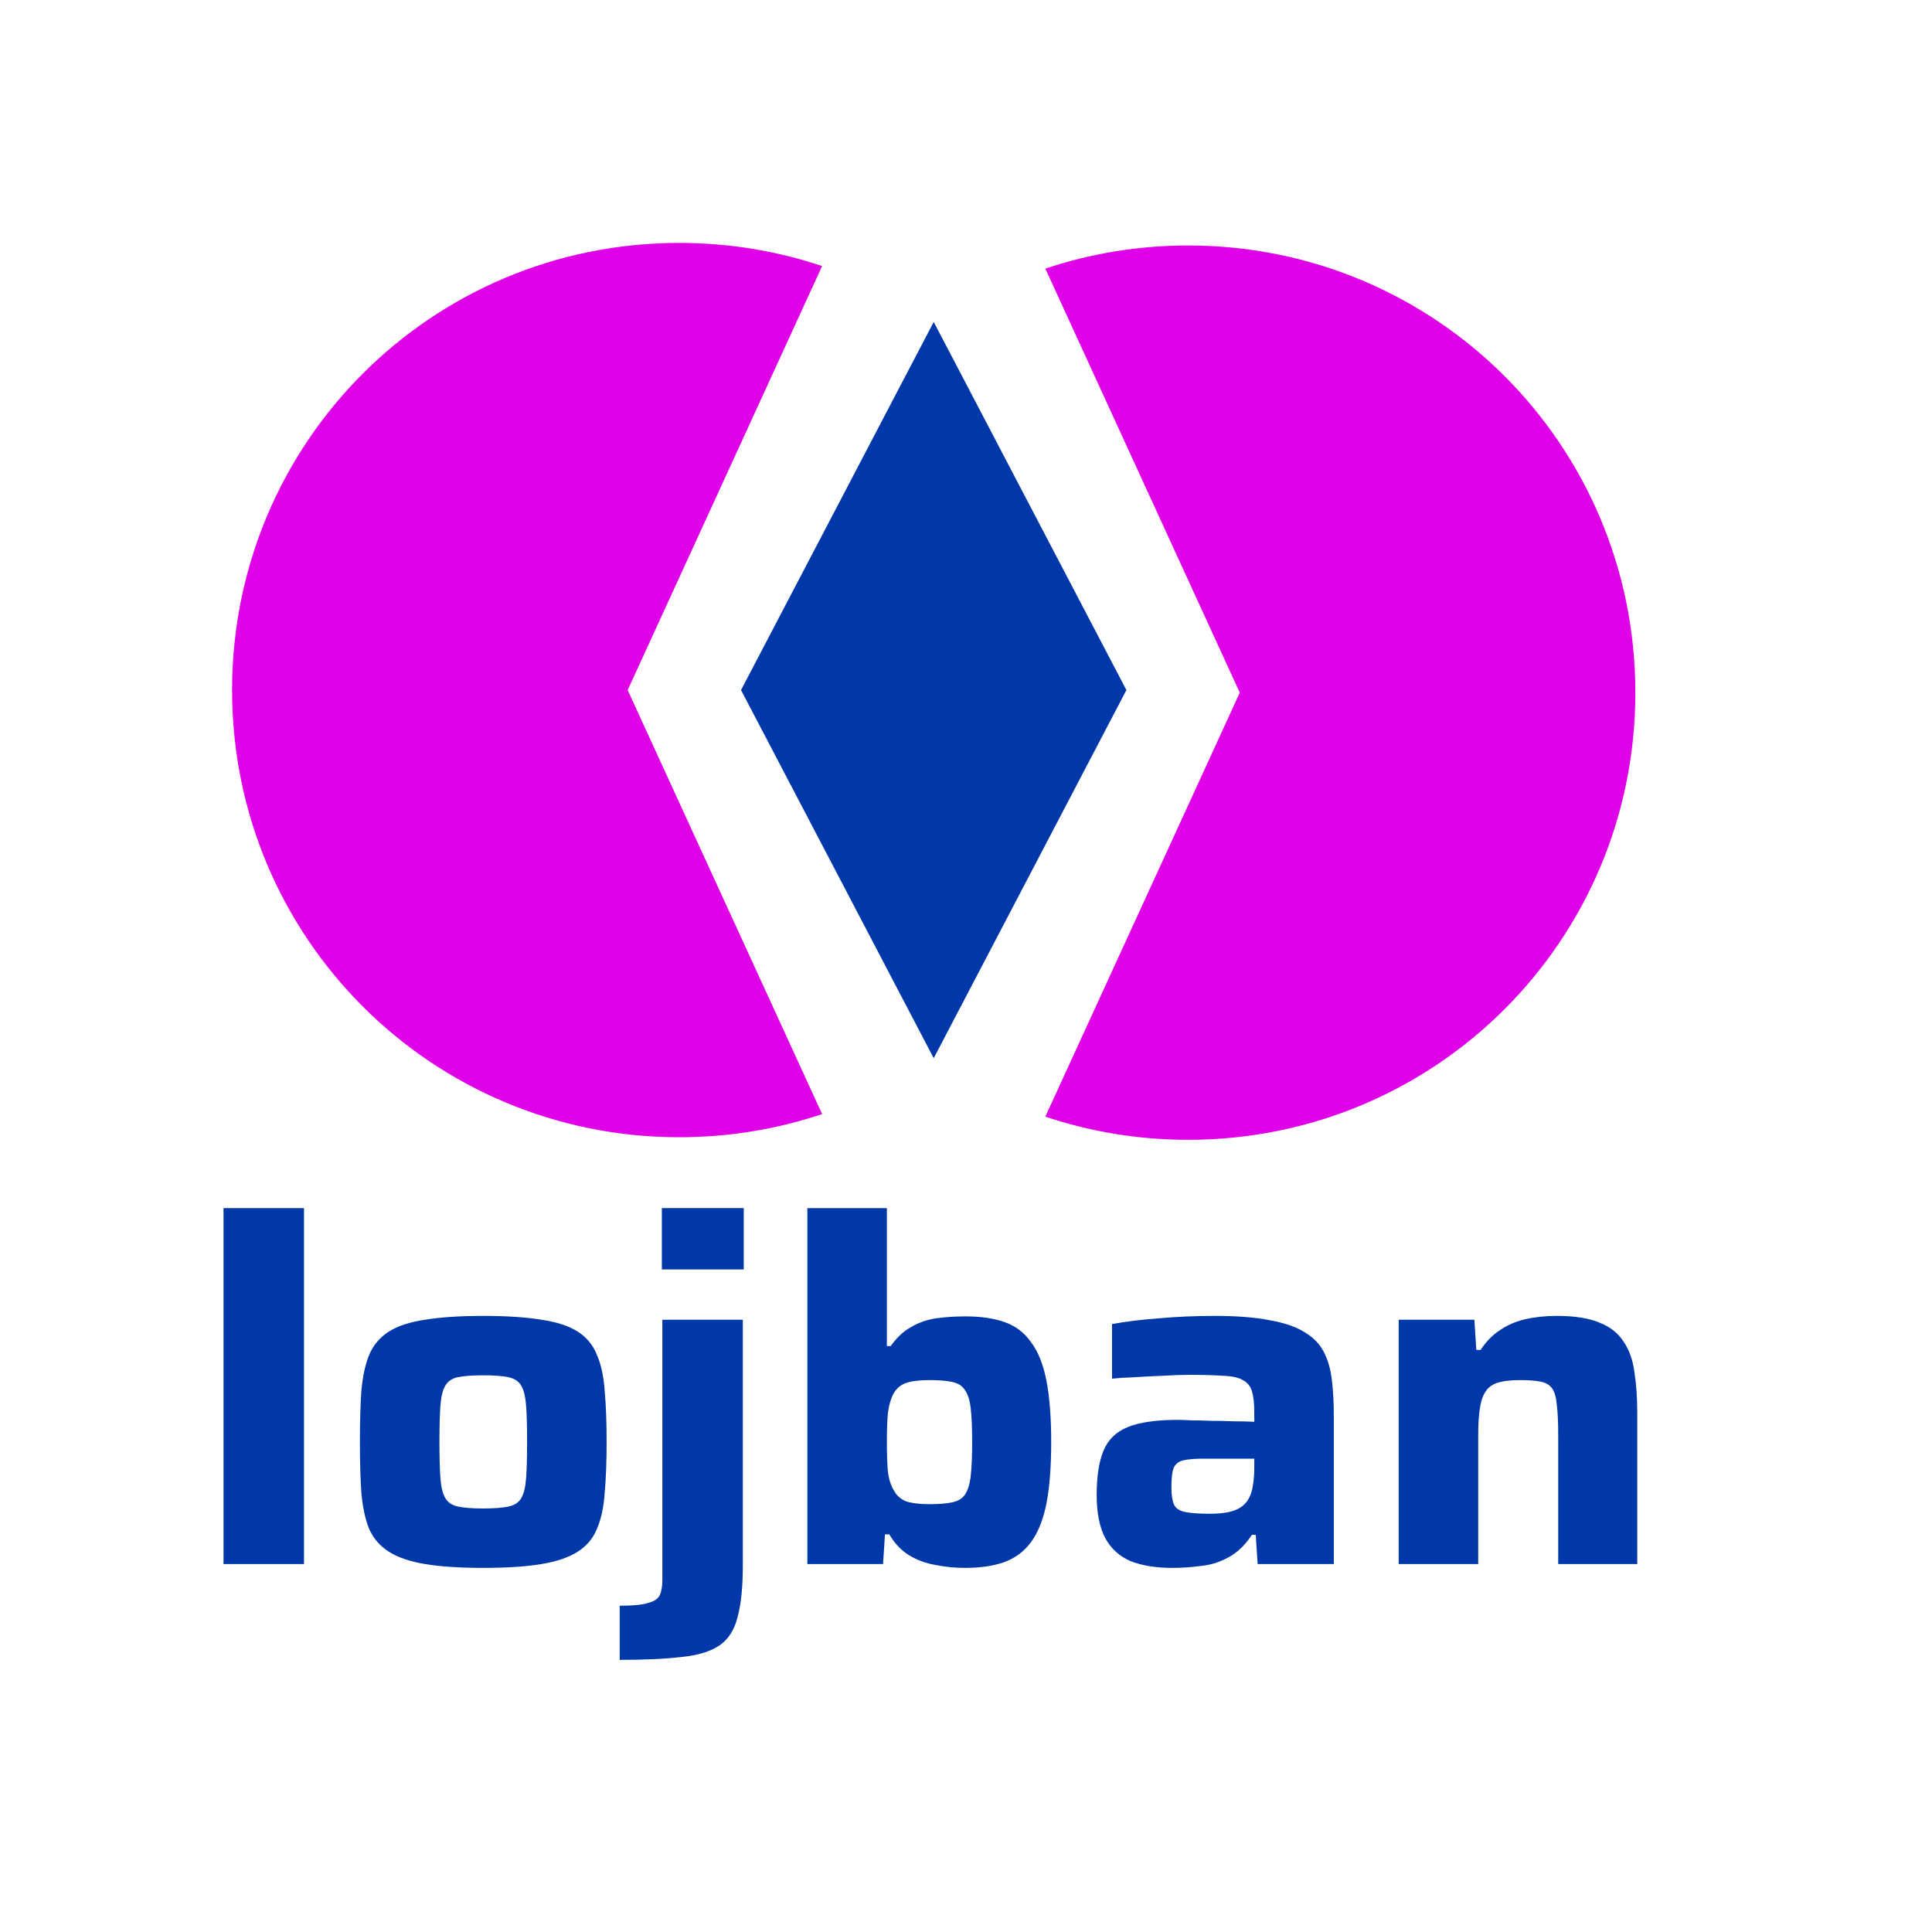 <?xml version="1.0" encoding="UTF-8" standalone="no"?>
<svg
   xmlns:dc="http://purl.org/dc/elements/1.1/"
   xmlns:cc="http://creativecommons.org/ns#"
   xmlns:rdf="http://www.w3.org/1999/02/22-rdf-syntax-ns#"
   xmlns:svg="http://www.w3.org/2000/svg"
   xmlns="http://www.w3.org/2000/svg"
   xmlns:sodipodi="http://sodipodi.sourceforge.net/DTD/sodipodi-0.dtd"
   xmlns:inkscape="http://www.inkscape.org/namespaces/inkscape"
   inkscape:export-ydpi="96"
   inkscape:export-xdpi="96"
   inkscape:export-filename="./favicon_256.png"
   sodipodi:docname="logo_share.svg"
   inkscape:version="1.0 (4035a4f, 2020-05-01)"
   id="svg8"
   version="1.1"
   viewBox="0 0 264.583 264.583"
   height="264.583mm"
   width="264.583mm">
  <defs
     id="defs2" />
  <sodipodi:namedview
     inkscape:document-rotation="0"
     inkscape:window-maximized="1"
     inkscape:window-y="0"
     inkscape:window-x="0"
     inkscape:window-height="744"
     inkscape:window-width="1366"
     showgrid="false"
     inkscape:current-layer="layer1"
     inkscape:document-units="mm"
     inkscape:cy="688.78104"
     inkscape:cx="503.57973"
     inkscape:zoom="0.26549374"
     inkscape:pageshadow="2"
     inkscape:pageopacity="0"
     borderopacity="1.0"
     bordercolor="#666666"
     pagecolor="#d2d2d2"
     id="base"
     inkscape:snap-bbox="true"
     inkscape:bbox-paths="true"
     inkscape:snap-bbox-edge-midpoints="true"
     inkscape:bbox-nodes="true"
     inkscape:snap-bbox-midpoints="true"
     inkscape:snap-global="false" />
  <g
     transform="translate(255.36,133.477)"
     id="layer1"
     inkscape:groupmode="layer"
     inkscape:label="Capa 1">
    <rect
       ry="0"
       y="-133.477"
       x="-255.36"
       height="264.583"
       width="264.583"
       id="rect29"
       style="fill:#ffffff;fill-rule:evenodd;stroke-width:29.975;stroke-linecap:square;paint-order:stroke fill markers;stop-color:#000000" />
    <g
       transform="matrix(0.345,0,0,0.345,-4934.52,-2066.214)"
       id="g1443">
      <g
         style="font-style:normal;font-variant:normal;font-weight:bold;font-stretch:normal;font-size:190.161px;line-height:1.25;font-family:'Nunito ExtraBold';-inkscape-font-specification:'Nunito ExtraBold, Bold';font-variation-settings:normal;opacity:1;vector-effect:none;fill:#0038a9;fill-opacity:1;stroke:none;stroke-width:44.993;stroke-linecap:square;stroke-linejoin:miter;stroke-miterlimit:4;stroke-dasharray:none;stroke-dashoffset:0;stroke-opacity:1;paint-order:stroke fill markers;stop-color:#000000;stop-opacity:1"
         id="text655"
         aria-label="lojban">
        <path
           id="path31"
           style="font-style:normal;font-variant:normal;font-weight:bold;font-stretch:normal;font-family:'Saira SemiExpanded';-inkscape-font-specification:'Saira SemiExpanded, Bold';font-variation-settings:normal;vector-effect:none;fill:#0038a9;fill-opacity:1;stroke:none;stroke-width:44.993;stroke-linecap:square;stroke-linejoin:miter;stroke-miterlimit:4;stroke-dasharray:none;stroke-dashoffset:0;stroke-opacity:1;paint-order:stroke fill markers;stop-color:#000000;stop-opacity:1"
           d="m 13651.503,6222.987 v -141.29 h 31.948 v 141.29 z" />
        <path
           id="path33"
           style="font-style:normal;font-variant:normal;font-weight:bold;font-stretch:normal;font-family:'Saira SemiExpanded';-inkscape-font-specification:'Saira SemiExpanded, Bold';font-variation-settings:normal;vector-effect:none;fill:#0038a9;fill-opacity:1;stroke:none;stroke-width:44.993;stroke-linecap:square;stroke-linejoin:miter;stroke-miterlimit:4;stroke-dasharray:none;stroke-dashoffset:0;stroke-opacity:1;paint-order:stroke fill markers;stop-color:#000000;stop-opacity:1"
           d="m 13754.52,6224.509 q -13.882,0 -23.009,-1.521 -9.128,-1.521 -14.452,-4.944 -5.325,-3.423 -7.797,-9.128 -2.282,-5.705 -3.043,-14.262 -0.57,-8.557 -0.57,-20.157 0,-11.79 0.57,-20.157 0.761,-8.557 3.043,-14.262 2.472,-5.895 7.797,-9.318 5.324,-3.423 14.452,-4.754 9.127,-1.521 23.009,-1.521 14.072,0 23.2,1.521 9.128,1.331 14.452,4.754 5.325,3.423 7.607,9.318 2.472,5.705 3.042,14.262 0.761,8.367 0.761,20.157 0,11.6 -0.761,20.157 -0.57,8.557 -3.042,14.262 -2.282,5.705 -7.607,9.128 -5.324,3.423 -14.452,4.944 -9.128,1.521 -23.2,1.521 z m 0,-23.58 q 6.466,0 10.079,-0.761 3.613,-0.761 5.134,-3.423 1.521,-2.662 1.902,-7.987 0.38,-5.324 0.38,-14.262 0,-9.128 -0.38,-14.262 -0.381,-5.324 -1.902,-7.987 -1.521,-2.662 -5.134,-3.423 -3.423,-0.761 -10.079,-0.761 -6.465,0 -10.078,0.761 -3.423,0.761 -4.944,3.423 -1.522,2.662 -1.902,7.987 -0.38,5.134 -0.38,14.262 0,8.938 0.38,14.262 0.38,5.324 1.902,7.987 1.521,2.662 5.134,3.423 3.613,0.761 9.888,0.761 z" />
        <path
           id="path35"
           style="font-style:normal;font-variant:normal;font-weight:bold;font-stretch:normal;font-family:'Saira SemiExpanded';-inkscape-font-specification:'Saira SemiExpanded, Bold';font-variation-settings:normal;vector-effect:none;fill:#0038a9;fill-opacity:1;stroke:none;stroke-width:44.993;stroke-linecap:square;stroke-linejoin:miter;stroke-miterlimit:4;stroke-dasharray:none;stroke-dashoffset:0;stroke-opacity:1;paint-order:stroke fill markers;stop-color:#000000;stop-opacity:1"
           d="m 13825.504,6106.038 v -24.341 h 32.517 v 24.341 z m -16.734,154.981 v -21.488 q 7.986,0 11.409,-1.141 3.613,-0.951 4.564,-3.233 0.951,-2.092 0.951,-5.705 v -103.448 h 31.947 v 97.743 q 0,12.741 -2.092,20.347 -1.901,7.606 -7.226,11.22 -5.324,3.613 -15.023,4.564 -9.508,1.141 -24.53,1.141 z" />
        <path
           id="path37"
           style="font-style:normal;font-variant:normal;font-weight:bold;font-stretch:normal;font-family:'Saira SemiExpanded';-inkscape-font-specification:'Saira SemiExpanded, Bold';font-variation-settings:normal;vector-effect:none;fill:#0038a9;fill-opacity:1;stroke:none;stroke-width:44.993;stroke-linecap:square;stroke-linejoin:miter;stroke-miterlimit:4;stroke-dasharray:none;stroke-dashoffset:0;stroke-opacity:1;paint-order:stroke fill markers;stop-color:#000000;stop-opacity:1"
           d="m 13945.825,6224.509 q -5.895,0 -11.6,-1.141 -5.704,-0.951 -10.459,-3.803 -4.754,-2.852 -7.986,-8.367 h -1.712 l -0.76,11.79 h -30.046 v -141.29 h 31.567 v 54.766 h 1.521 q 3.613,-5.134 8.177,-7.606 4.564,-2.662 9.889,-3.423 5.514,-0.761 11.599,-0.761 9.128,0 15.594,2.282 6.465,2.282 10.458,7.987 4.184,5.515 6.086,15.213 1.901,9.698 1.901,24.531 0,14.642 -1.901,24.341 -1.902,9.508 -6.086,15.213 -3.993,5.515 -10.649,7.987 -6.465,2.282 -15.593,2.282 z m -14.072,-25.291 q 5.705,0 9.128,-0.761 3.423,-0.761 4.944,-3.042 1.712,-2.472 2.282,-7.416 0.571,-4.944 0.571,-13.501 0,-8.367 -0.571,-13.311 -0.57,-4.944 -2.282,-7.226 -1.521,-2.472 -4.944,-3.233 -3.423,-0.761 -9.128,-0.761 -5.895,0 -9.318,1.141 -3.232,1.141 -4.944,4.184 -1.711,3.233 -2.282,7.987 -0.38,4.564 -0.38,11.22 0,6.656 0.38,11.6 0.571,4.754 2.472,7.797 1.522,2.852 4.754,4.184 3.423,1.141 9.318,1.141 z" />
        <path
           id="path39"
           style="font-style:normal;font-variant:normal;font-weight:bold;font-stretch:normal;font-family:'Saira SemiExpanded';-inkscape-font-specification:'Saira SemiExpanded, Bold';font-variation-settings:normal;vector-effect:none;fill:#0038a9;fill-opacity:1;stroke:none;stroke-width:44.993;stroke-linecap:square;stroke-linejoin:miter;stroke-miterlimit:4;stroke-dasharray:none;stroke-dashoffset:0;stroke-opacity:1;paint-order:stroke fill markers;stop-color:#000000;stop-opacity:1"
           d="m 14027.966,6224.509 q -9.508,0 -16.354,-2.662 -6.656,-2.852 -10.079,-9.128 -3.422,-6.465 -3.422,-17.114 0,-11.029 2.662,-17.495 2.662,-6.656 9.698,-9.508 7.036,-2.853 19.967,-2.853 1.711,0 5.134,0.19 3.613,0 7.987,0.19 4.374,0 8.747,0.19 4.564,0 8.367,0.19 v -3.613 q 0,-5.515 -0.95,-8.557 -0.951,-3.043 -3.613,-4.374 -2.472,-1.521 -7.797,-1.712 -5.134,-0.38 -13.692,-0.38 -4.563,0 -10.268,0.38 -5.705,0.19 -11.22,0.571 -5.324,0.19 -8.937,0.571 v -21.678 q 8.367,-1.521 18.635,-2.282 10.459,-0.951 22.249,-0.951 13.121,0 21.679,1.712 8.747,1.521 13.881,4.754 5.135,3.043 7.607,7.797 2.472,4.754 3.233,11.22 0.76,6.465 0.76,14.452 v 58.57 h -30.235 l -0.761,-11.6 h -1.521 q -3.994,6.085 -9.318,8.938 -5.135,2.852 -11.03,3.423 -5.704,0.761 -11.409,0.761 z m 15.213,-21.488 q 3.803,0 6.845,-0.571 3.043,-0.571 5.135,-1.902 2.092,-1.331 3.233,-3.423 1.331,-2.282 1.711,-5.324 0.57,-3.043 0.57,-7.036 v -3.613 h -20.157 q -5.514,0 -8.367,0.761 -2.662,0.761 -3.613,3.233 -0.76,2.282 -0.76,7.416 0,4.374 0.95,6.656 0.951,2.282 4.184,3.043 3.423,0.761 10.269,0.761 z" />
        <path
           id="path41"
           style="font-style:normal;font-variant:normal;font-weight:bold;font-stretch:normal;font-family:'Saira SemiExpanded';-inkscape-font-specification:'Saira SemiExpanded, Bold';font-variation-settings:normal;vector-effect:none;fill:#0038a9;fill-opacity:1;stroke:none;stroke-width:44.993;stroke-linecap:square;stroke-linejoin:miter;stroke-miterlimit:4;stroke-dasharray:none;stroke-dashoffset:0;stroke-opacity:1;paint-order:stroke fill markers;stop-color:#000000;stop-opacity:1"
           d="m 14117.992,6222.987 v -96.982 h 30.046 l 0.76,11.98 h 1.712 q 3.232,-4.944 7.606,-7.797 4.374,-3.042 10.079,-4.374 5.705,-1.331 12.55,-1.331 10.649,0 16.925,2.662 6.275,2.472 9.508,7.416 3.423,4.944 4.373,12.17 1.141,7.036 1.141,16.354 v 59.901 h -31.376 v -51.153 q 0,-7.797 -0.571,-12.17 -0.38,-4.374 -1.901,-6.465 -1.522,-2.092 -4.754,-2.662 -3.043,-0.571 -7.987,-0.571 -5.705,0 -9.128,1.141 -3.233,1.141 -4.754,3.803 -1.521,2.472 -2.092,6.846 -0.57,4.184 -0.57,10.459 v 50.773 z" />
      </g>
      <g
         transform="matrix(0.9,0,0,0.9,4623.114,1923.902)"
         id="g663"
         style="font-variation-settings:normal;opacity:1;vector-effect:none;fill:#333333;fill-opacity:1;stroke:none;stroke-width:50;stroke-linecap:square;stroke-linejoin:miter;stroke-miterlimit:4;stroke-dasharray:none;stroke-dashoffset:0;stroke-opacity:1;paint-order:stroke fill markers;stop-color:#000000;stop-opacity:1">
        <path
           sodipodi:nodetypes="ccccc"
           style="color:#000000;font-style:normal;font-variant:normal;font-weight:normal;font-stretch:normal;font-size:medium;line-height:normal;font-family:sans-serif;font-variant-ligatures:normal;font-variant-position:normal;font-variant-caps:normal;font-variant-numeric:normal;font-variant-alternates:normal;font-variant-east-asian:normal;font-feature-settings:normal;font-variation-settings:normal;text-indent:0;text-align:start;text-decoration:none;text-decoration-line:none;text-decoration-style:solid;text-decoration-color:#000000;letter-spacing:normal;word-spacing:normal;text-transform:none;writing-mode:lr-tb;direction:ltr;text-orientation:mixed;dominant-baseline:auto;baseline-shift:baseline;text-anchor:start;white-space:normal;shape-padding:0;shape-margin:0;inline-size:0;clip-rule:nonzero;display:inline;overflow:visible;visibility:visible;opacity:1;isolation:auto;mix-blend-mode:normal;color-interpolation:sRGB;color-interpolation-filters:linearRGB;solid-color:#000000;solid-opacity:1;vector-effect:none;fill:#0038a9;fill-opacity:1;fill-rule:evenodd;stroke:none;stroke-width:50;stroke-linecap:square;stroke-linejoin:miter;stroke-miterlimit:4;stroke-dasharray:none;stroke-dashoffset:0;stroke-opacity:1;paint-order:stroke fill markers;color-rendering:auto;image-rendering:auto;shape-rendering:auto;text-rendering:auto;enable-background:accumulate;stop-color:#000000;stop-opacity:1"
           d="m 10344.786,4228.925 84.986,162.363 -84.986,162.361 -84.986,-162.361 z"
           id="path657" />
        <path
           sodipodi:nodetypes="scccsss"
           style="color:#000000;font-style:normal;font-variant:normal;font-weight:normal;font-stretch:normal;font-size:medium;line-height:normal;font-family:sans-serif;font-variant-ligatures:normal;font-variant-position:normal;font-variant-caps:normal;font-variant-numeric:normal;font-variant-alternates:normal;font-variant-east-asian:normal;font-feature-settings:normal;font-variation-settings:normal;text-indent:0;text-align:start;text-decoration:none;text-decoration-line:none;text-decoration-style:solid;text-decoration-color:#000000;letter-spacing:normal;word-spacing:normal;text-transform:none;writing-mode:lr-tb;direction:ltr;text-orientation:mixed;dominant-baseline:auto;baseline-shift:baseline;text-anchor:start;white-space:normal;shape-padding:0;shape-margin:0;inline-size:0;clip-rule:nonzero;display:inline;overflow:visible;visibility:visible;opacity:1;isolation:auto;mix-blend-mode:normal;color-interpolation:sRGB;color-interpolation-filters:linearRGB;solid-color:#000000;solid-opacity:1;vector-effect:none;fill:#e000e8;fill-opacity:1;fill-rule:evenodd;stroke:none;stroke-width:50;stroke-linecap:square;stroke-linejoin:miter;stroke-miterlimit:4;stroke-dasharray:none;stroke-dashoffset:0;stroke-opacity:1;paint-order:stroke fill markers;color-rendering:auto;image-rendering:auto;shape-rendering:auto;text-rendering:auto;enable-background:accumulate;stop-color:#000000;stop-opacity:1"
           d="m 10232.55,4194.065 c 22.05,0 43.235,3.588 63.006,10.213 l -85.756,187.01 85.755,187.008 c -19.771,6.624 -40.955,10.213 -63.005,10.213 -109.219,0 -197.221,-88.001 -197.221,-197.22 0,-109.219 88.002,-197.222 197.221,-197.222 z"
           id="path659" />
        <path
           sodipodi:nodetypes="scccsss"
           style="color:#000000;font-style:normal;font-variant:normal;font-weight:normal;font-stretch:normal;font-size:medium;line-height:normal;font-family:sans-serif;font-variant-ligatures:normal;font-variant-position:normal;font-variant-caps:normal;font-variant-numeric:normal;font-variant-alternates:normal;font-variant-east-asian:normal;font-feature-settings:normal;font-variation-settings:normal;text-indent:0;text-align:start;text-decoration:none;text-decoration-line:none;text-decoration-style:solid;text-decoration-color:#000000;letter-spacing:normal;word-spacing:normal;text-transform:none;writing-mode:lr-tb;direction:ltr;text-orientation:mixed;dominant-baseline:auto;baseline-shift:baseline;text-anchor:start;white-space:normal;shape-padding:0;shape-margin:0;inline-size:0;clip-rule:nonzero;display:inline;overflow:visible;visibility:visible;opacity:1;isolation:auto;mix-blend-mode:normal;color-interpolation:sRGB;color-interpolation-filters:linearRGB;solid-color:#000000;solid-opacity:1;vector-effect:none;fill:#e000e8;fill-opacity:1;fill-rule:evenodd;stroke:none;stroke-width:50;stroke-linecap:square;stroke-linejoin:miter;stroke-miterlimit:4;stroke-dasharray:none;stroke-dashoffset:0;stroke-opacity:1;paint-order:stroke fill markers;color-rendering:auto;image-rendering:auto;shape-rendering:auto;text-rendering:auto;enable-background:accumulate;stop-color:#000000;stop-opacity:1"
           d="m 10457.025,4195.198 c -22.051,0 -43.235,3.588 -63.006,10.213 l 85.756,187.01 -85.756,187.008 c 19.771,6.624 40.956,10.213 63.006,10.213 109.218,0 197.22,-88.001 197.22,-197.22 0,-109.219 -88.002,-197.222 -197.22,-197.222 z"
           id="path661" />
      </g>
    </g>
  </g>
</svg>
